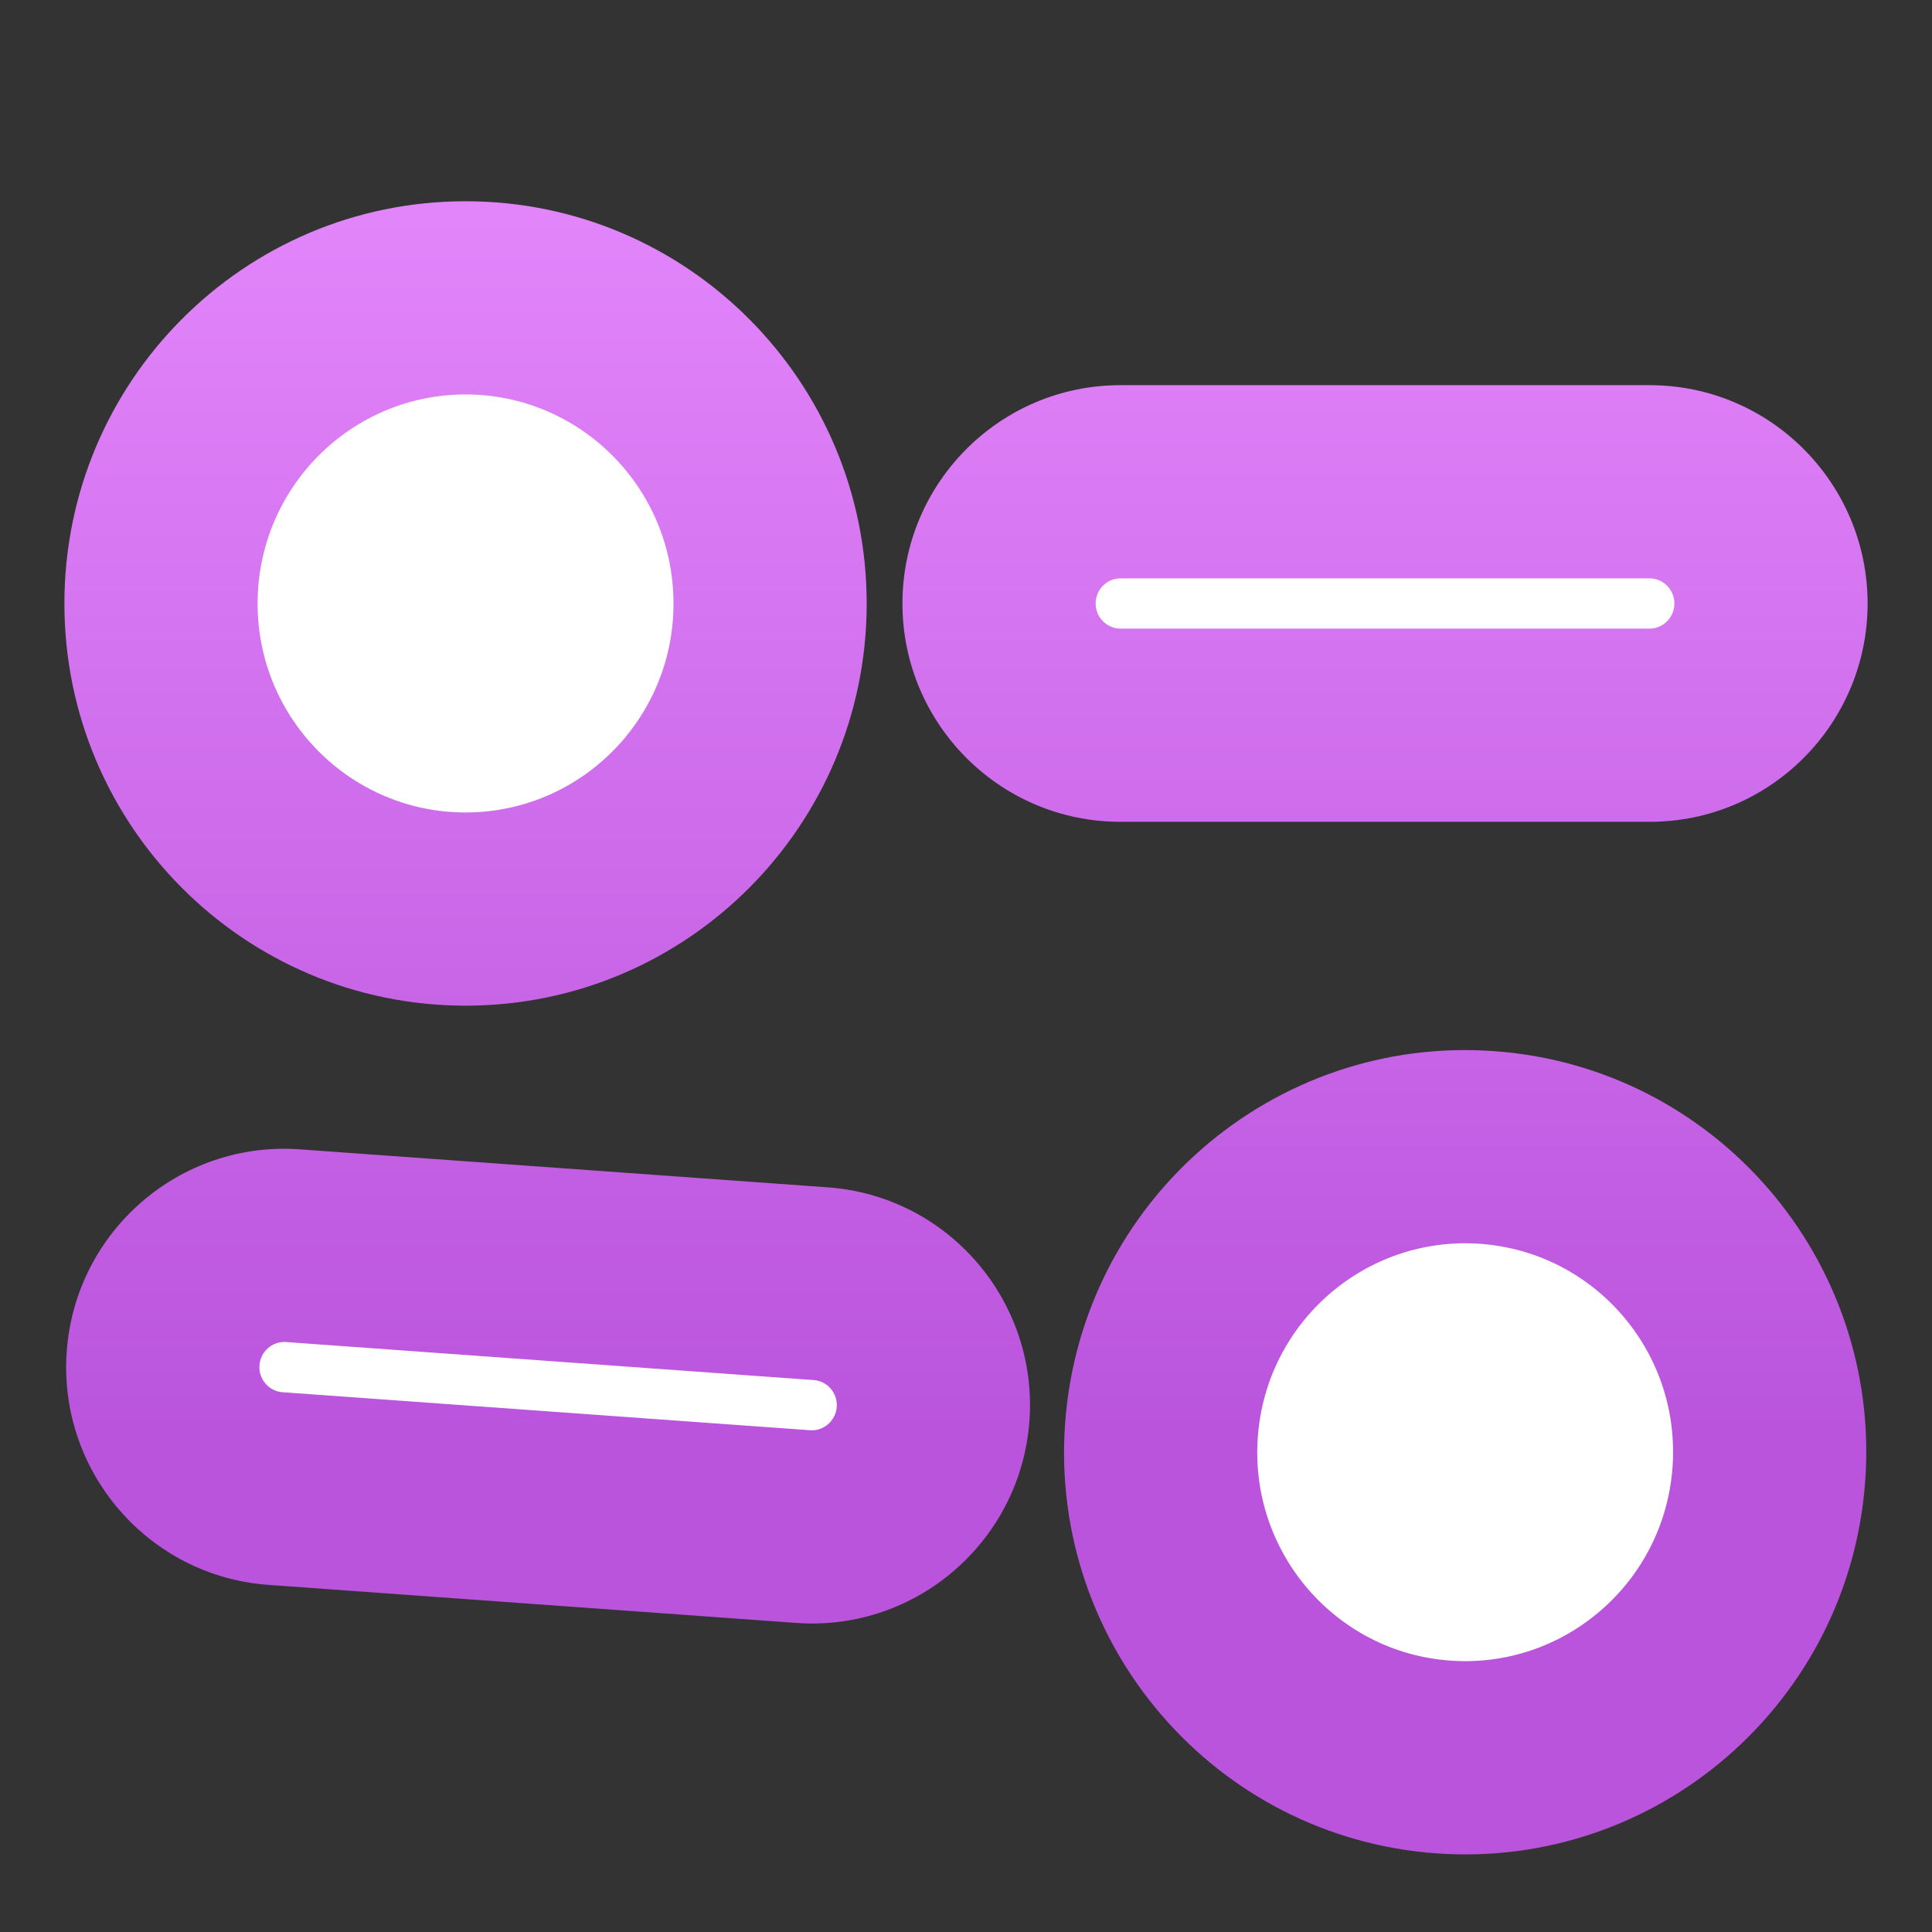 <svg width="30" height="30" viewBox="0 0 30 30" fill="none" xmlns="http://www.w3.org/2000/svg">
<rect x="0" y="0" width="30" height="30" fill="#333333" stroke="none"/>
<g id="12">
<g id="Filter">
<g id="Filter_2">
<mask id="path-1-outside-1" maskUnits="userSpaceOnUse" x="0.5" y="2.625" width="29" height="27" fill="black">
<rect fill="white" x="0.5" y="2.625" width="29" height="27"/>
<path fill-rule="evenodd" clip-rule="evenodd" d="M7.229 14.116C9.84 14.116 11.958 11.992 11.958 9.372C11.958 6.75 9.84 4.625 7.229 4.625C4.618 4.625 2.5 6.75 2.5 9.372C2.5 11.992 4.618 14.116 7.229 14.116ZM18.035 22.21C18.223 19.595 20.488 17.63 23.093 17.818C25.697 18.006 27.656 20.275 27.467 22.889C27.279 25.503 25.015 27.47 22.411 27.282C19.806 27.095 17.847 24.823 18.035 22.21ZM4.548 19.343L12.746 19.934C13.782 20.008 14.564 20.914 14.489 21.954C14.414 22.994 13.511 23.779 12.475 23.705L4.276 23.114C3.239 23.039 2.458 22.132 2.533 21.092C2.607 20.053 3.511 19.268 4.548 19.343ZM25.617 7.481C26.656 7.481 27.5 8.329 27.5 9.371C27.5 10.414 26.656 11.261 25.617 11.261H17.397C16.357 11.261 15.513 10.414 15.513 9.371C15.513 8.329 16.357 7.481 17.397 7.481H25.617Z"/>
</mask>
<path fill-rule="evenodd" clip-rule="evenodd" d="M7.229 14.116C9.84 14.116 11.958 11.992 11.958 9.372C11.958 6.75 9.84 4.625 7.229 4.625C4.618 4.625 2.5 6.75 2.5 9.372C2.5 11.992 4.618 14.116 7.229 14.116ZM18.035 22.21C18.223 19.595 20.488 17.63 23.093 17.818C25.697 18.006 27.656 20.275 27.467 22.889C27.279 25.503 25.015 27.47 22.411 27.282C19.806 27.095 17.847 24.823 18.035 22.21ZM4.548 19.343L12.746 19.934C13.782 20.008 14.564 20.914 14.489 21.954C14.414 22.994 13.511 23.779 12.475 23.705L4.276 23.114C3.239 23.039 2.458 22.132 2.533 21.092C2.607 20.053 3.511 19.268 4.548 19.343ZM25.617 7.481C26.656 7.481 27.5 8.329 27.5 9.371C27.5 10.414 26.656 11.261 25.617 11.261H17.397C16.357 11.261 15.513 10.414 15.513 9.371C15.513 8.329 16.357 7.481 17.397 7.481H25.617Z" fill="white"/>
<path d="M23.093 17.818L22.985 19.314L23.093 17.818ZM18.035 22.21L19.531 22.317L18.035 22.21ZM27.467 22.889L25.971 22.781L27.467 22.889ZM22.411 27.282L22.303 28.779L22.411 27.282ZM12.746 19.934L12.854 18.437H12.854L12.746 19.934ZM4.548 19.343L4.44 20.839H4.44L4.548 19.343ZM14.489 21.954L15.985 22.062L14.489 21.954ZM12.475 23.705L12.367 25.201L12.475 23.705ZM4.276 23.114L4.384 21.618H4.384L4.276 23.114ZM2.533 21.092L1.036 20.985L2.533 21.092ZM10.458 9.372C10.458 11.168 9.008 12.616 7.229 12.616V15.616C10.673 15.616 13.458 12.816 13.458 9.372H10.458ZM7.229 6.125C9.007 6.125 10.458 7.574 10.458 9.372H13.458C13.458 5.927 10.674 3.125 7.229 3.125V6.125ZM4 9.372C4 7.574 5.452 6.125 7.229 6.125V3.125C3.784 3.125 1 5.927 1 9.372H4ZM7.229 12.616C5.451 12.616 4 11.168 4 9.372H1C1 12.816 3.785 15.616 7.229 15.616V12.616ZM23.201 16.322C19.766 16.074 16.786 18.665 16.539 22.102L19.531 22.317C19.66 20.525 21.211 19.186 22.985 19.314L23.201 16.322ZM28.963 22.997C29.211 19.561 26.636 16.569 23.201 16.322L22.985 19.314C24.758 19.442 26.1 20.989 25.971 22.781L28.963 22.997ZM22.303 28.779C25.739 29.026 28.716 26.431 28.963 22.997L25.971 22.781C25.842 24.574 24.291 25.914 22.519 25.786L22.303 28.779ZM16.539 22.102C16.291 25.537 18.868 28.531 22.303 28.779L22.519 25.786C20.745 25.659 19.402 24.109 19.531 22.317L16.539 22.102ZM12.854 18.437L4.656 17.847L4.44 20.839L12.639 21.43L12.854 18.437ZM15.985 22.062C16.119 20.2 14.721 18.572 12.854 18.437L12.639 21.43C12.844 21.445 13.008 21.628 12.993 21.846L15.985 22.062ZM12.367 25.201C14.236 25.335 15.851 23.921 15.985 22.062L12.993 21.846C12.977 22.066 12.786 22.223 12.582 22.209L12.367 25.201ZM4.169 24.61L12.367 25.201L12.582 22.209L4.384 21.618L4.169 24.61ZM1.036 20.985C0.902 22.845 2.299 24.475 4.169 24.61L4.384 21.618C4.178 21.603 4.013 21.419 4.029 21.2L1.036 20.985ZM4.656 17.847C2.788 17.712 1.171 19.123 1.036 20.985L4.029 21.2C4.044 20.983 4.233 20.824 4.44 20.839L4.656 17.847ZM29 9.371C29 7.505 27.489 5.981 25.617 5.981V8.981C25.822 8.981 26 9.152 26 9.371H29ZM25.617 12.761C27.489 12.761 29 11.237 29 9.371H26C26 9.59 25.822 9.761 25.617 9.761V12.761ZM17.397 12.761H25.617V9.761H17.397V12.761ZM14.013 9.371C14.013 11.238 15.525 12.761 17.397 12.761V9.761C17.19 9.761 17.013 9.589 17.013 9.371H14.013ZM17.397 5.981C15.525 5.981 14.013 7.504 14.013 9.371H17.013C17.013 9.153 17.19 8.981 17.397 8.981V5.981ZM25.617 5.981H17.397V8.981H25.617V5.981Z" fill="url(#paint0_linear)" mask="url(#path-1-outside-1)"/>
</g>
</g>
</g>
<defs>
<linearGradient id="paint0_linear" x1="15" y1="-5.65858e-07" x2="15" y2="26.736" gradientUnits="userSpaceOnUse">
<stop stop-color="#E98DFF"/>
<stop offset="0.833" stop-color="#BA54DD"/>
</linearGradient>
</defs>
</svg>
